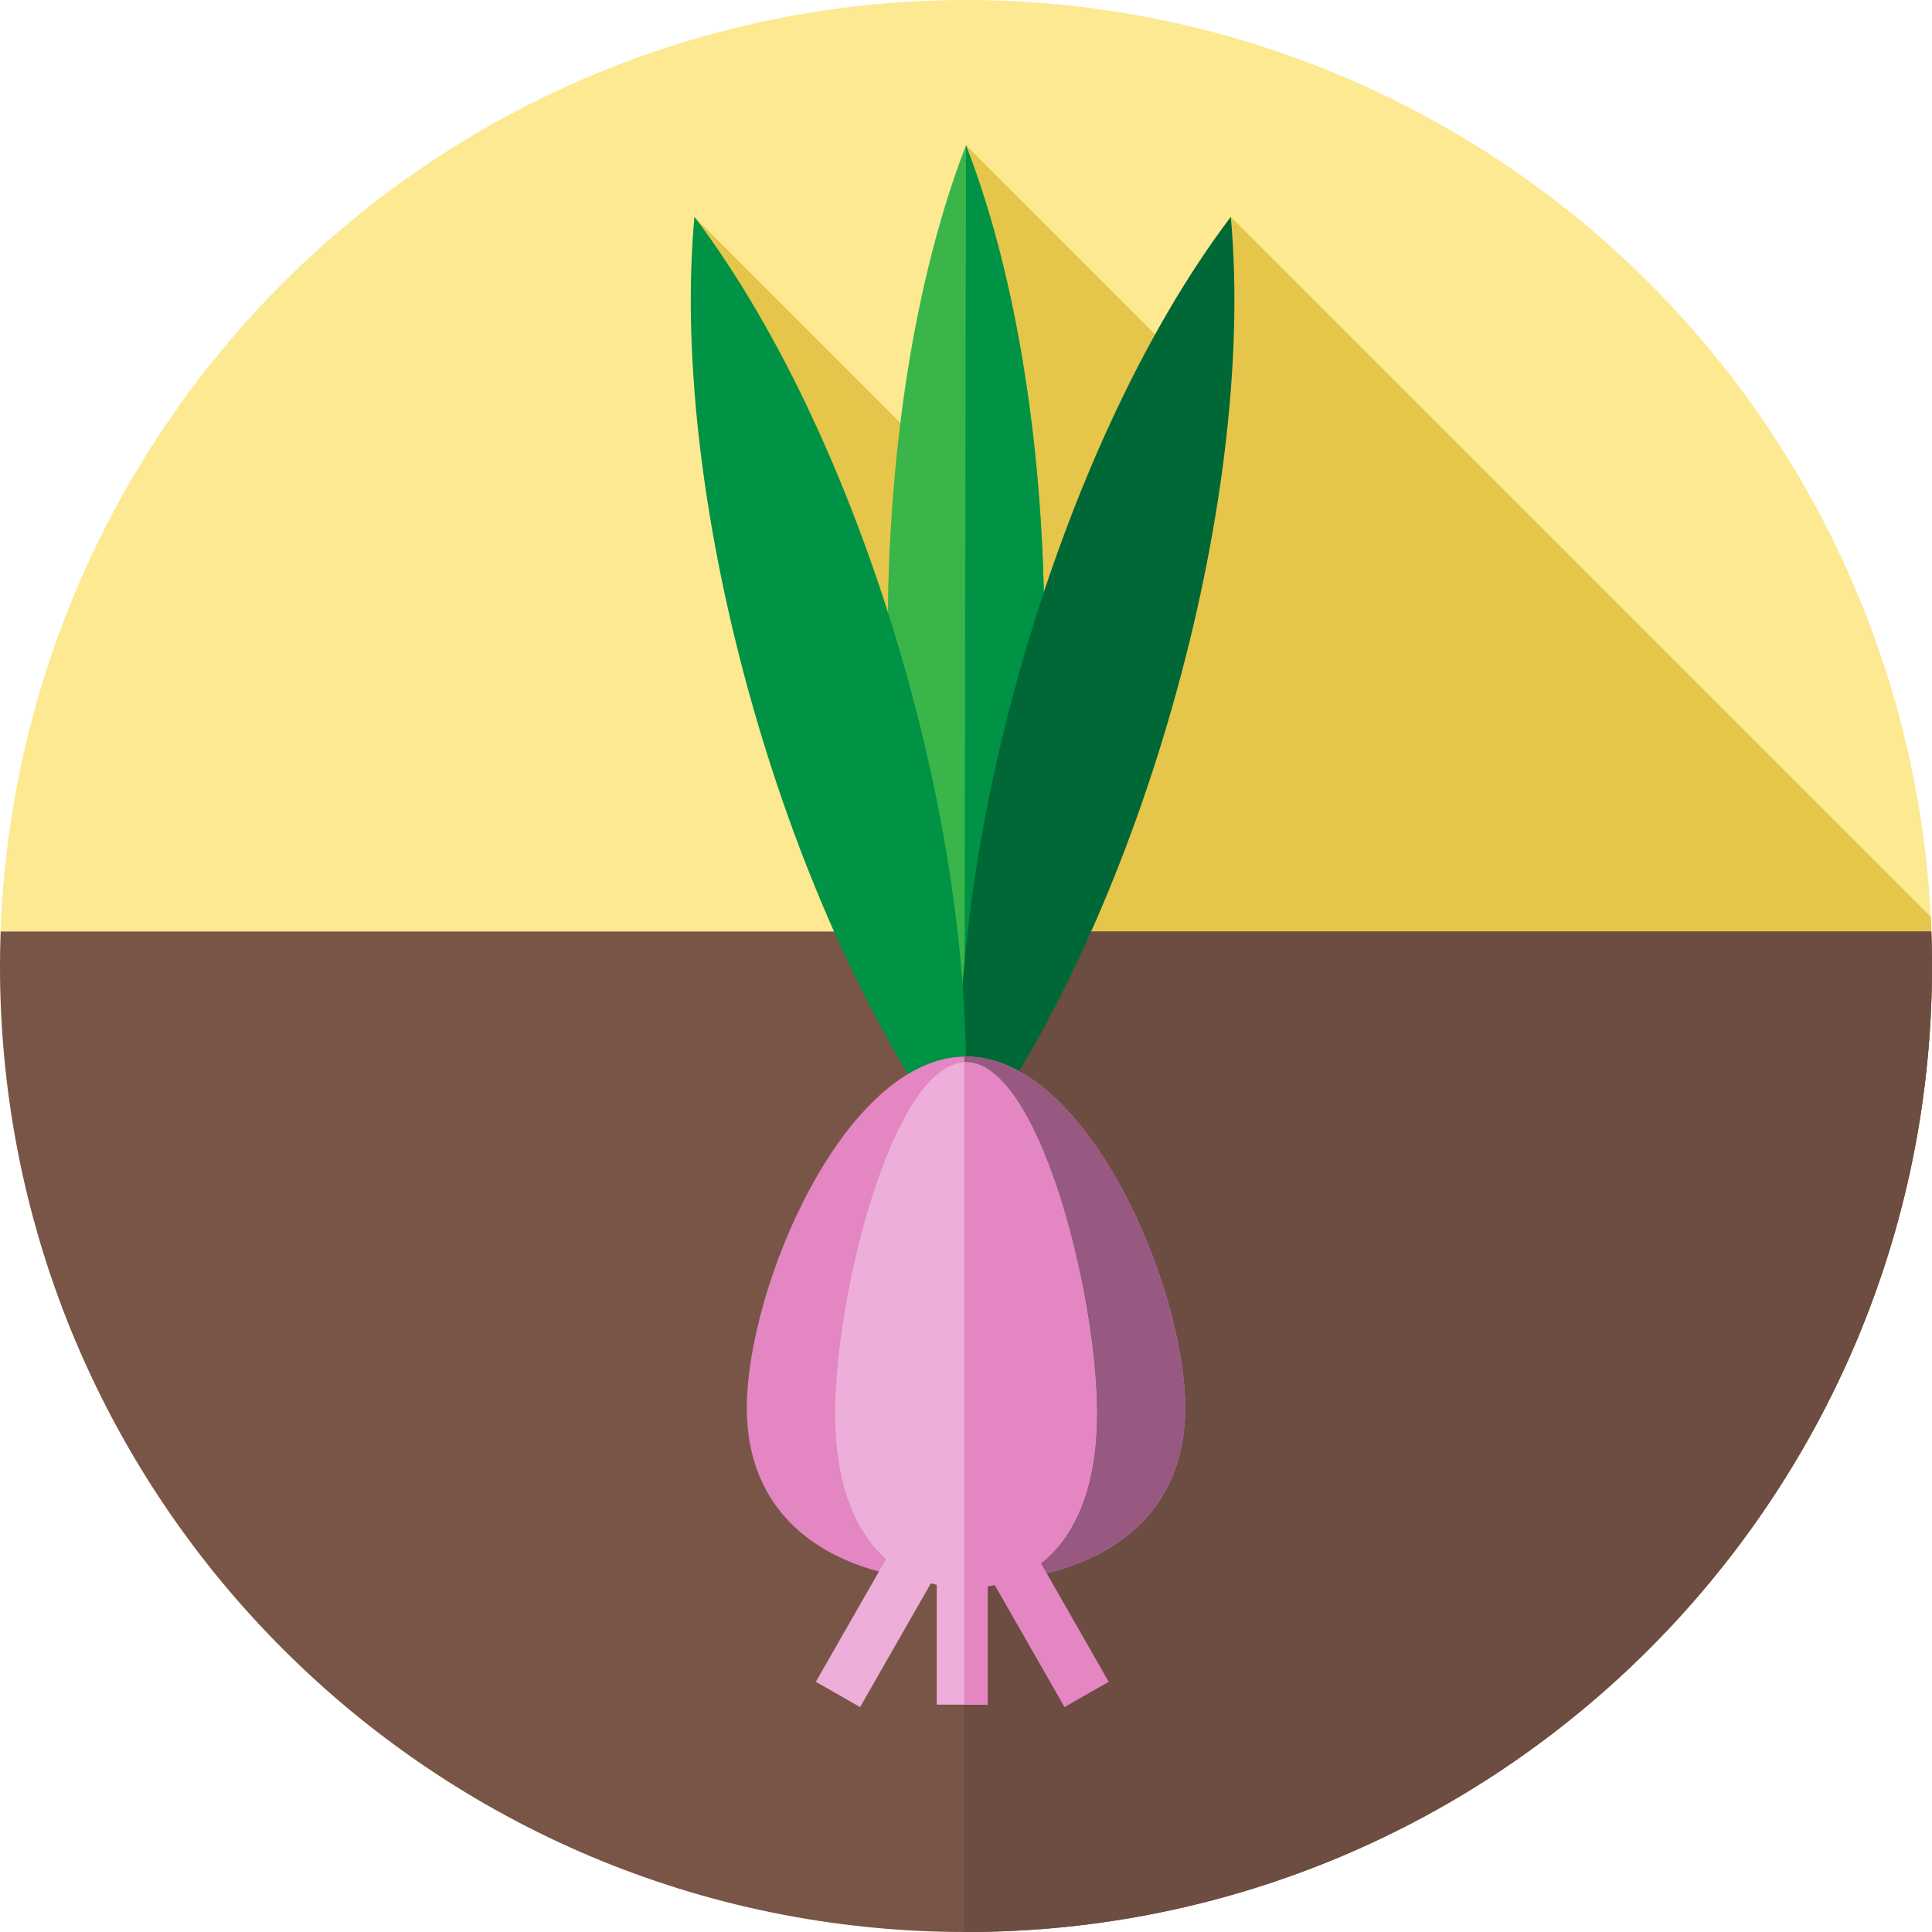 <?xml version="1.0"?>
<svg xmlns="http://www.w3.org/2000/svg" xmlns:xlink="http://www.w3.org/1999/xlink" version="1.1" id="Capa_1" x="0px" y="0px" viewBox="0 0 512 512" style="enable-background:new 0 0 512 512;" xml:space="preserve" width="512px" height="512px" class=""><g><circle style="fill:#FCE991" cx="256" cy="256" r="256" data-original="#FBD747" class="active-path" data-old_color="#FDF5CF"/><path style="fill:#E6C54B" d="M375.802,482.275C456.813,439.294,512,354.098,512,256c0-4.368-0.111-8.711-0.328-13.026  L326.168,57.47l-11.243,39.955L256,38.5l7.013,97.951L184.032,57.47L375.802,482.275z" data-original="#E9BA13" class="" data-old_color="#F4D66A"/><path style="fill:#795548;" d="M0.18,246.863C0.073,249.897,0,252.94,0,256c0,141.385,114.615,256,256,256s256-114.615,256-256  c0-3.06-0.073-6.103-0.18-9.137H0.18z" data-original="#795548"/><path style="fill:#6D4C41;" d="M511.82,246.863H255.571v265.132c0.143,0,0.285,0.005,0.429,0.005c141.385,0,256-114.615,256-256  C512,252.94,511.927,249.897,511.82,246.863z" data-original="#6D4C41" class=""/><path style="fill:#39B54A;" d="M256,297.067L256,297.067L256,297.067c-27.666-71.401-27.666-187.166,0-258.567l0,0l0,0  C283.666,109.902,283.666,225.666,256,297.067z" data-original="#39B54A" class=""/><path style="fill:#009245;" d="M255.571,295.933c0.144,0.377,0.283,0.76,0.429,1.134l0,0l0,0  c27.666-71.401,27.666-187.166,0-258.567l0,0l0,0L255.571,295.933z" data-original="#009245" class=""/><path style="fill:#006837;" d="M255.165,306.098L255.165,306.098L255.165,306.098c-6.995-76.254,24.794-187.568,71.003-248.628l0,0  l0,0C333.163,133.724,301.374,245.038,255.165,306.098z" data-original="#006837" class=""/><path style="fill:#009245;" d="M255.035,306.098L255.035,306.098L255.035,306.098c6.995-76.254-24.794-187.568-71.003-248.628l0,0  l0,0C177.037,133.724,208.826,245.038,255.035,306.098z" data-original="#009245" class=""/><path style="fill:#E386C2;" d="M314.083,373.083c0,32.079-26.005,46.25-58.083,46.25s-58.083-14.171-58.083-46.25  S223.921,280,256,280S314.083,341.005,314.083,373.083z" data-original="#E386C2"/><path style="fill:#975981;" d="M256,280c-0.143,0-0.286,0.01-0.429,0.013v139.315c0.143,0,0.285,0.006,0.429,0.006  c32.079,0,58.083-14.171,58.083-46.25S288.079,280,256,280z" data-original="#975981"/><path style="fill:#EDAED9" d="M290.667,374.583c0-32.078-15.521-93.083-34.667-93.083s-34.667,61.005-34.667,93.083  c0,18.709,5.285,31.316,13.484,38.584l-18.605,32.525l11.718,6.703l18.761-32.798c0.515,0.143,1.034,0.273,1.559,0.391v31.761h13.5  v-31.375C278.158,417.736,290.667,403.378,290.667,374.583z" data-original="#EDAED9" class=""/><path style="fill:#E386C2;" d="M282.107,452.396l11.718-6.703l-17.97-31.415c8.952-7.058,14.811-19.994,14.811-39.694  c0-32.078-15.521-93.083-34.667-93.083c-0.143,0-0.286,0.014-0.429,0.021V410.75v10.073v30.927h6.179v-31.375  c0.619-0.1,1.233-0.217,1.841-0.351L282.107,452.396z" data-original="#E386C2"/></g> </svg>

